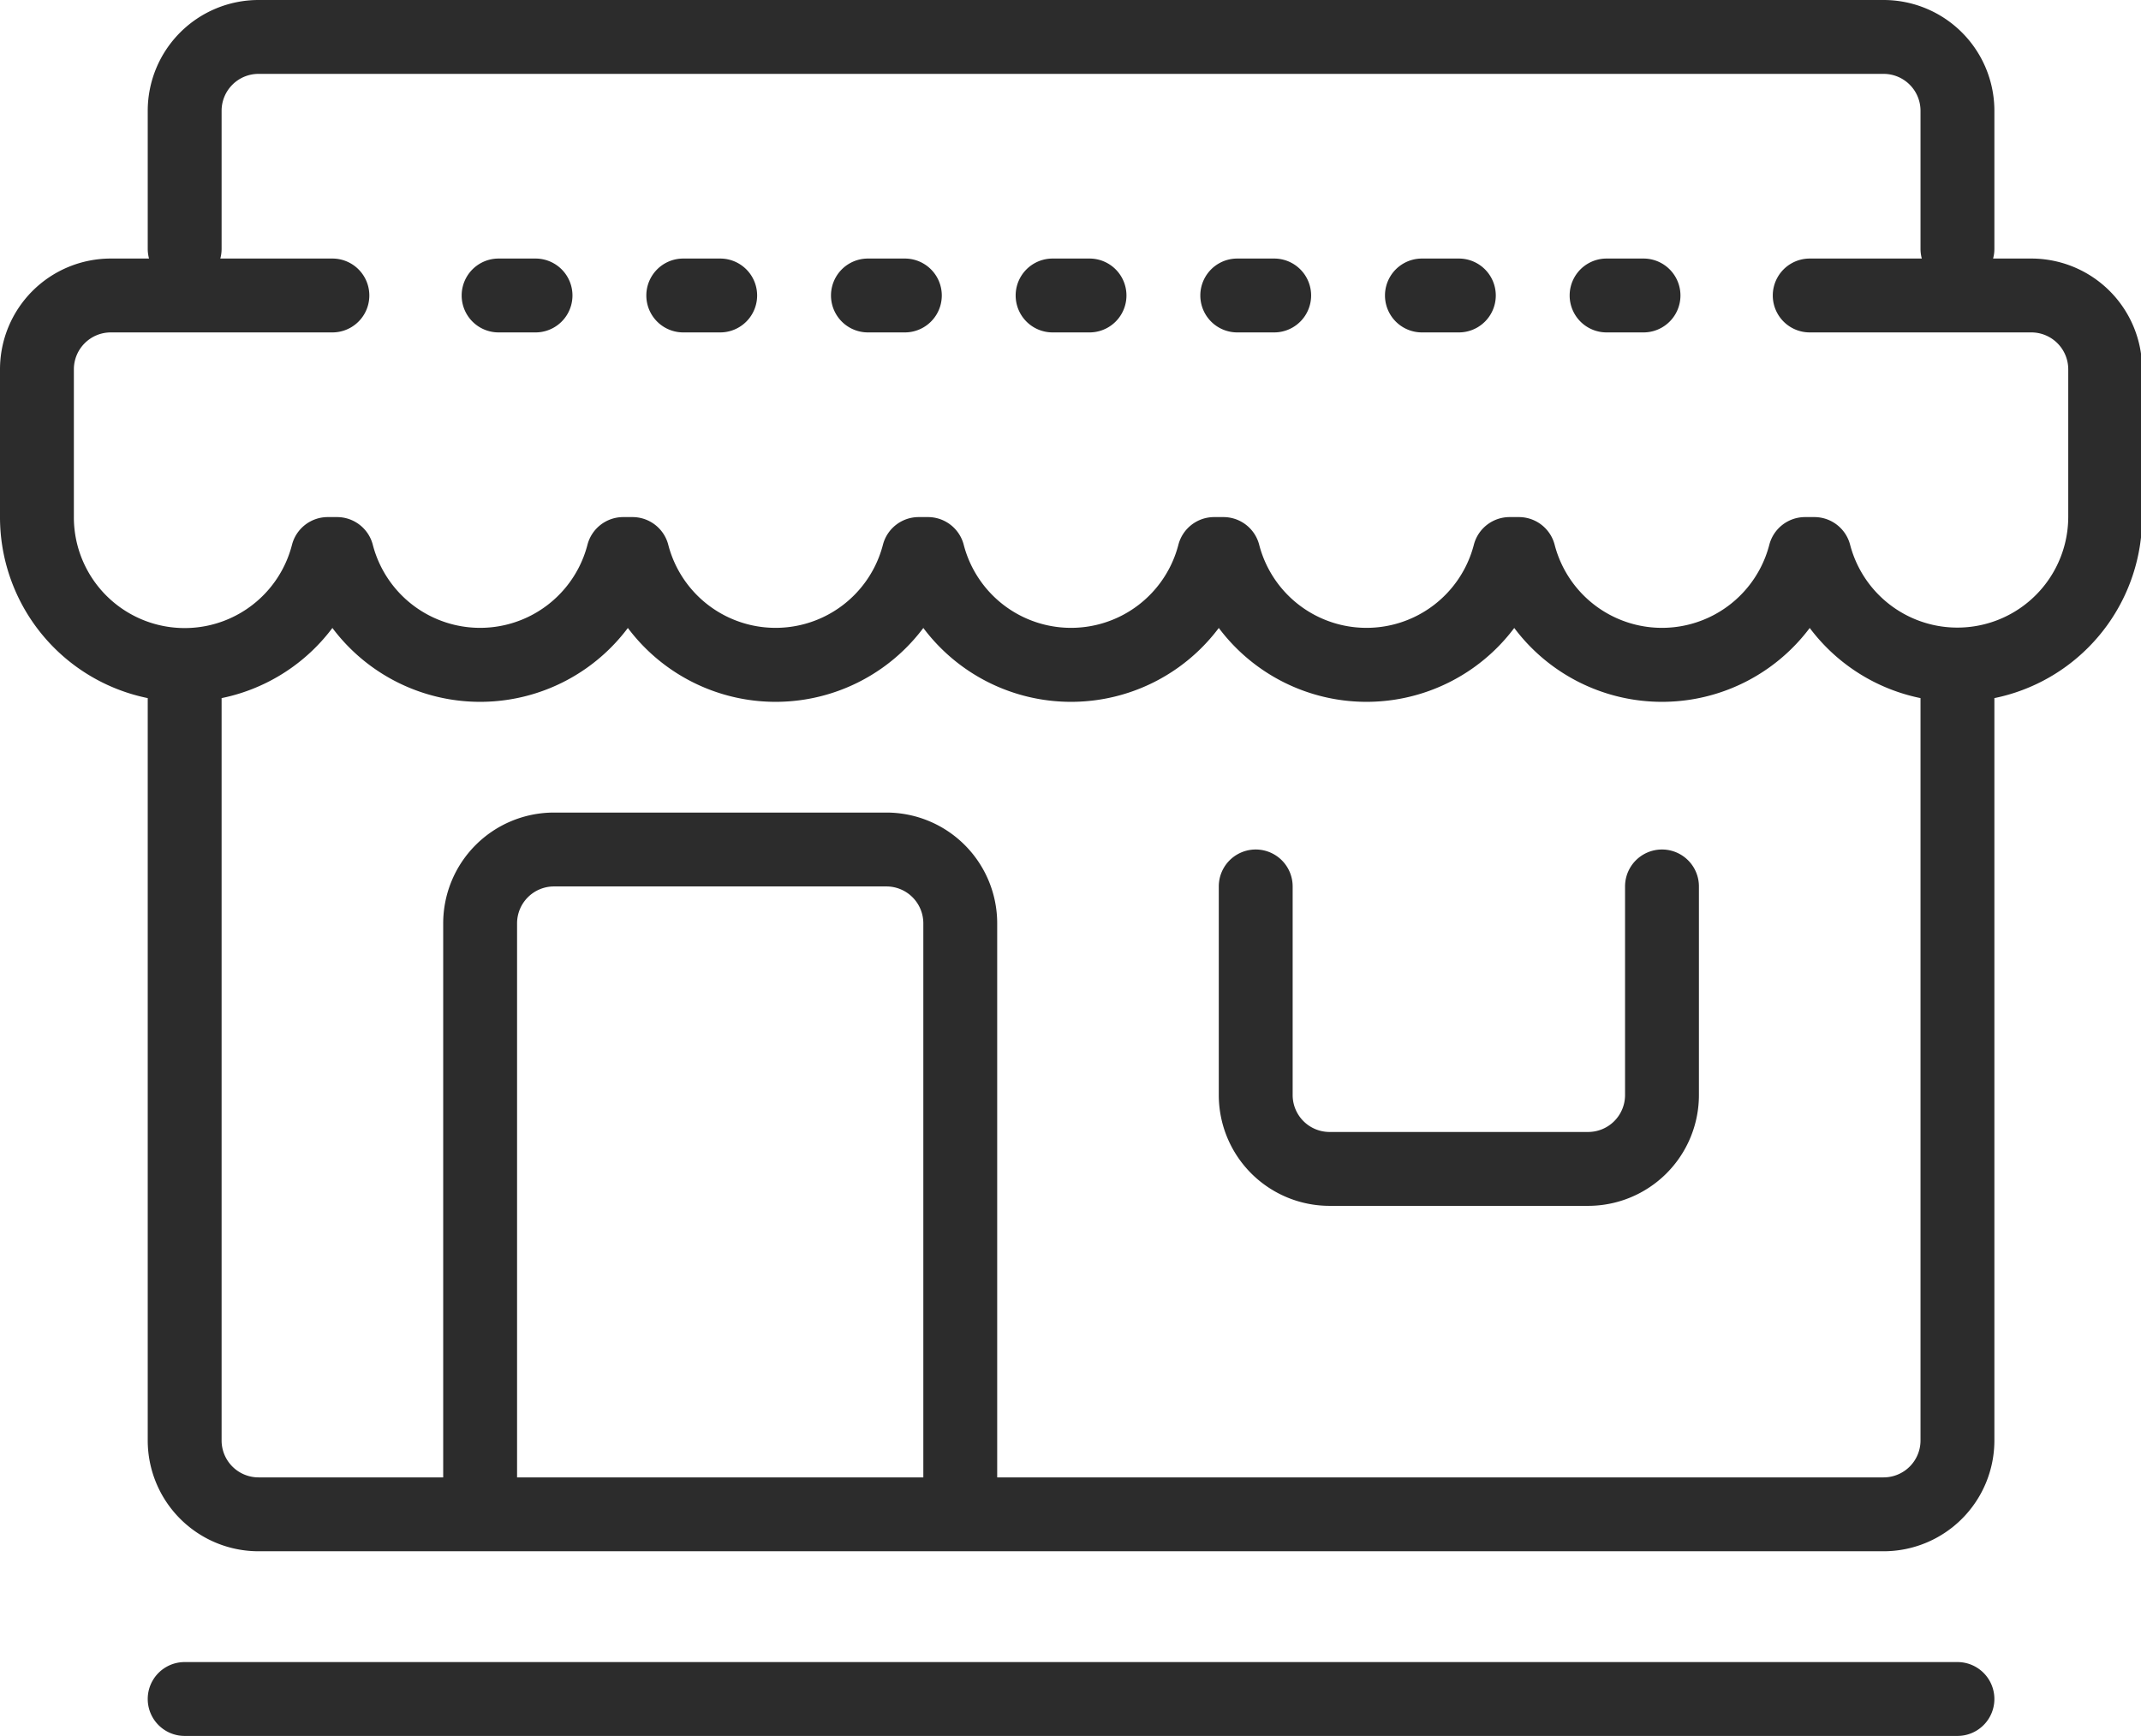 <?xml version="1.0" standalone="no"?><!DOCTYPE svg PUBLIC "-//W3C//DTD SVG 1.1//EN" "http://www.w3.org/Graphics/SVG/1.1/DTD/svg11.dtd"><svg t="1652150082474" class="icon" viewBox="0 0 1263 1024" version="1.1" xmlns="http://www.w3.org/2000/svg" p-id="1305" xmlns:xlink="http://www.w3.org/1999/xlink" width="246.68" height="200"><defs><style type="text/css">@font-face { font-family: feedback-iconfont; src: url("//at.alicdn.com/t/font_1031158_u69w8yhxdu.woff2?t=1630033759944") format("woff2"), url("//at.alicdn.com/t/font_1031158_u69w8yhxdu.woff?t=1630033759944") format("woff"), url("//at.alicdn.com/t/font_1031158_u69w8yhxdu.ttf?t=1630033759944") format("truetype"); }
</style></defs><path d="M1132.936 397.77a21.787 21.787 0 0 1 43.574 0V849.702a65.362 65.362 0 0 1-65.362 65.362H152.511a65.362 65.362 0 0 1-65.362-65.362V397.77a21.787 21.787 0 0 1 43.574 0V849.702a21.787 21.787 0 0 0 21.787 21.787h958.638a21.787 21.787 0 0 0 21.787-21.787V397.77zM129.961 152.511H196.085a21.787 21.787 0 0 1 0 43.574H65.362a21.787 21.787 0 0 0-21.787 21.787v87.149a65.362 65.362 0 0 0 128.675 16.34 21.787 21.787 0 0 1 21.09-16.34h5.49a21.787 21.787 0 0 1 21.09 16.34 65.405 65.405 0 0 0 126.627 0 21.787 21.787 0 0 1 21.09-16.34h5.49a21.787 21.787 0 0 1 21.09 16.34 65.405 65.405 0 0 0 126.627 0 21.787 21.787 0 0 1 21.09-16.34h5.49a21.787 21.787 0 0 1 21.09 16.34 65.405 65.405 0 0 0 126.627 0 21.787 21.787 0 0 1 21.09-16.34h5.49a21.787 21.787 0 0 1 21.09 16.34 65.405 65.405 0 0 0 126.627 0 21.787 21.787 0 0 1 21.09-16.34h5.49a21.787 21.787 0 0 1 21.09 16.34 65.405 65.405 0 0 0 126.627 0 21.787 21.787 0 0 1 21.09-16.34h5.49a21.787 21.787 0 0 1 21.09 16.34A65.405 65.405 0 0 0 1220.085 305.021v-87.149a21.787 21.787 0 0 0-21.787-21.787h-130.723a21.787 21.787 0 0 1 0-43.574h66.124A21.809 21.809 0 0 1 1132.936 146.737V65.362a21.787 21.787 0 0 0-21.787-21.787H152.511a21.787 21.787 0 0 0-21.787 21.787v81.375c0 2.004-0.261 3.922-0.763 5.774z m-42.049 0A21.809 21.809 0 0 1 87.149 146.737V65.362a65.362 65.362 0 0 1 65.362-65.362h958.638a65.362 65.362 0 0 1 65.362 65.362v81.375c0 2.004-0.261 3.922-0.763 5.774H1198.298a65.362 65.362 0 0 1 65.362 65.362v87.149a108.936 108.936 0 0 1-196.085 65.405 108.936 108.936 0 0 1-174.298 0 108.936 108.936 0 0 1-174.298 0 108.936 108.936 0 0 1-174.298 0 108.936 108.936 0 0 1-174.298 0 108.936 108.936 0 0 1-174.298 0A108.936 108.936 0 0 1 0 305.021v-87.149a65.362 65.362 0 0 1 65.362-65.362h22.55zM305.021 871.489a21.787 21.787 0 0 1-43.574 0V544.681a65.362 65.362 0 0 1 65.362-65.362h196.085a65.362 65.362 0 0 1 65.362 65.362v326.809a21.787 21.787 0 0 1-43.574 0V544.681a21.787 21.787 0 0 0-21.787-21.787h-196.085a21.787 21.787 0 0 0-21.787 21.787v326.809z m457.532-348.596v123.054a21.787 21.787 0 0 0 21.787 21.787h152.511a21.787 21.787 0 0 0 21.787-21.787V522.894a21.787 21.787 0 0 1 43.574 0v123.054a65.362 65.362 0 0 1-65.362 65.362h-152.511a65.362 65.362 0 0 1-65.362-65.362V522.894a21.787 21.787 0 0 1 43.574 0zM294.128 196.085a21.787 21.787 0 0 1 0-43.574h21.787a21.787 21.787 0 0 1 0 43.574h-21.787z m108.936 0a21.787 21.787 0 0 1 0-43.574h21.787a21.787 21.787 0 0 1 0 43.574h-21.787z m108.936 0a21.787 21.787 0 0 1 0-43.574h21.787a21.787 21.787 0 0 1 0 43.574h-21.787z m108.936 0a21.787 21.787 0 0 1 0-43.574h21.787a21.787 21.787 0 0 1 0 43.574h-21.787z m108.936 0a21.787 21.787 0 0 1 0-43.574h21.787a21.787 21.787 0 0 1 0 43.574h-21.787z m108.936 0a21.787 21.787 0 0 1 0-43.574h21.787a21.787 21.787 0 0 1 0 43.574h-21.787z m108.936 0a21.787 21.787 0 0 1 0-43.574h21.787a21.787 21.787 0 0 1 0 43.574h-21.787zM108.936 1024a21.787 21.787 0 0 1 0-43.574h1045.787a21.787 21.787 0 0 1 0 43.574H108.936z" fill="#2c2c2c" p-id="1306"></path></svg>